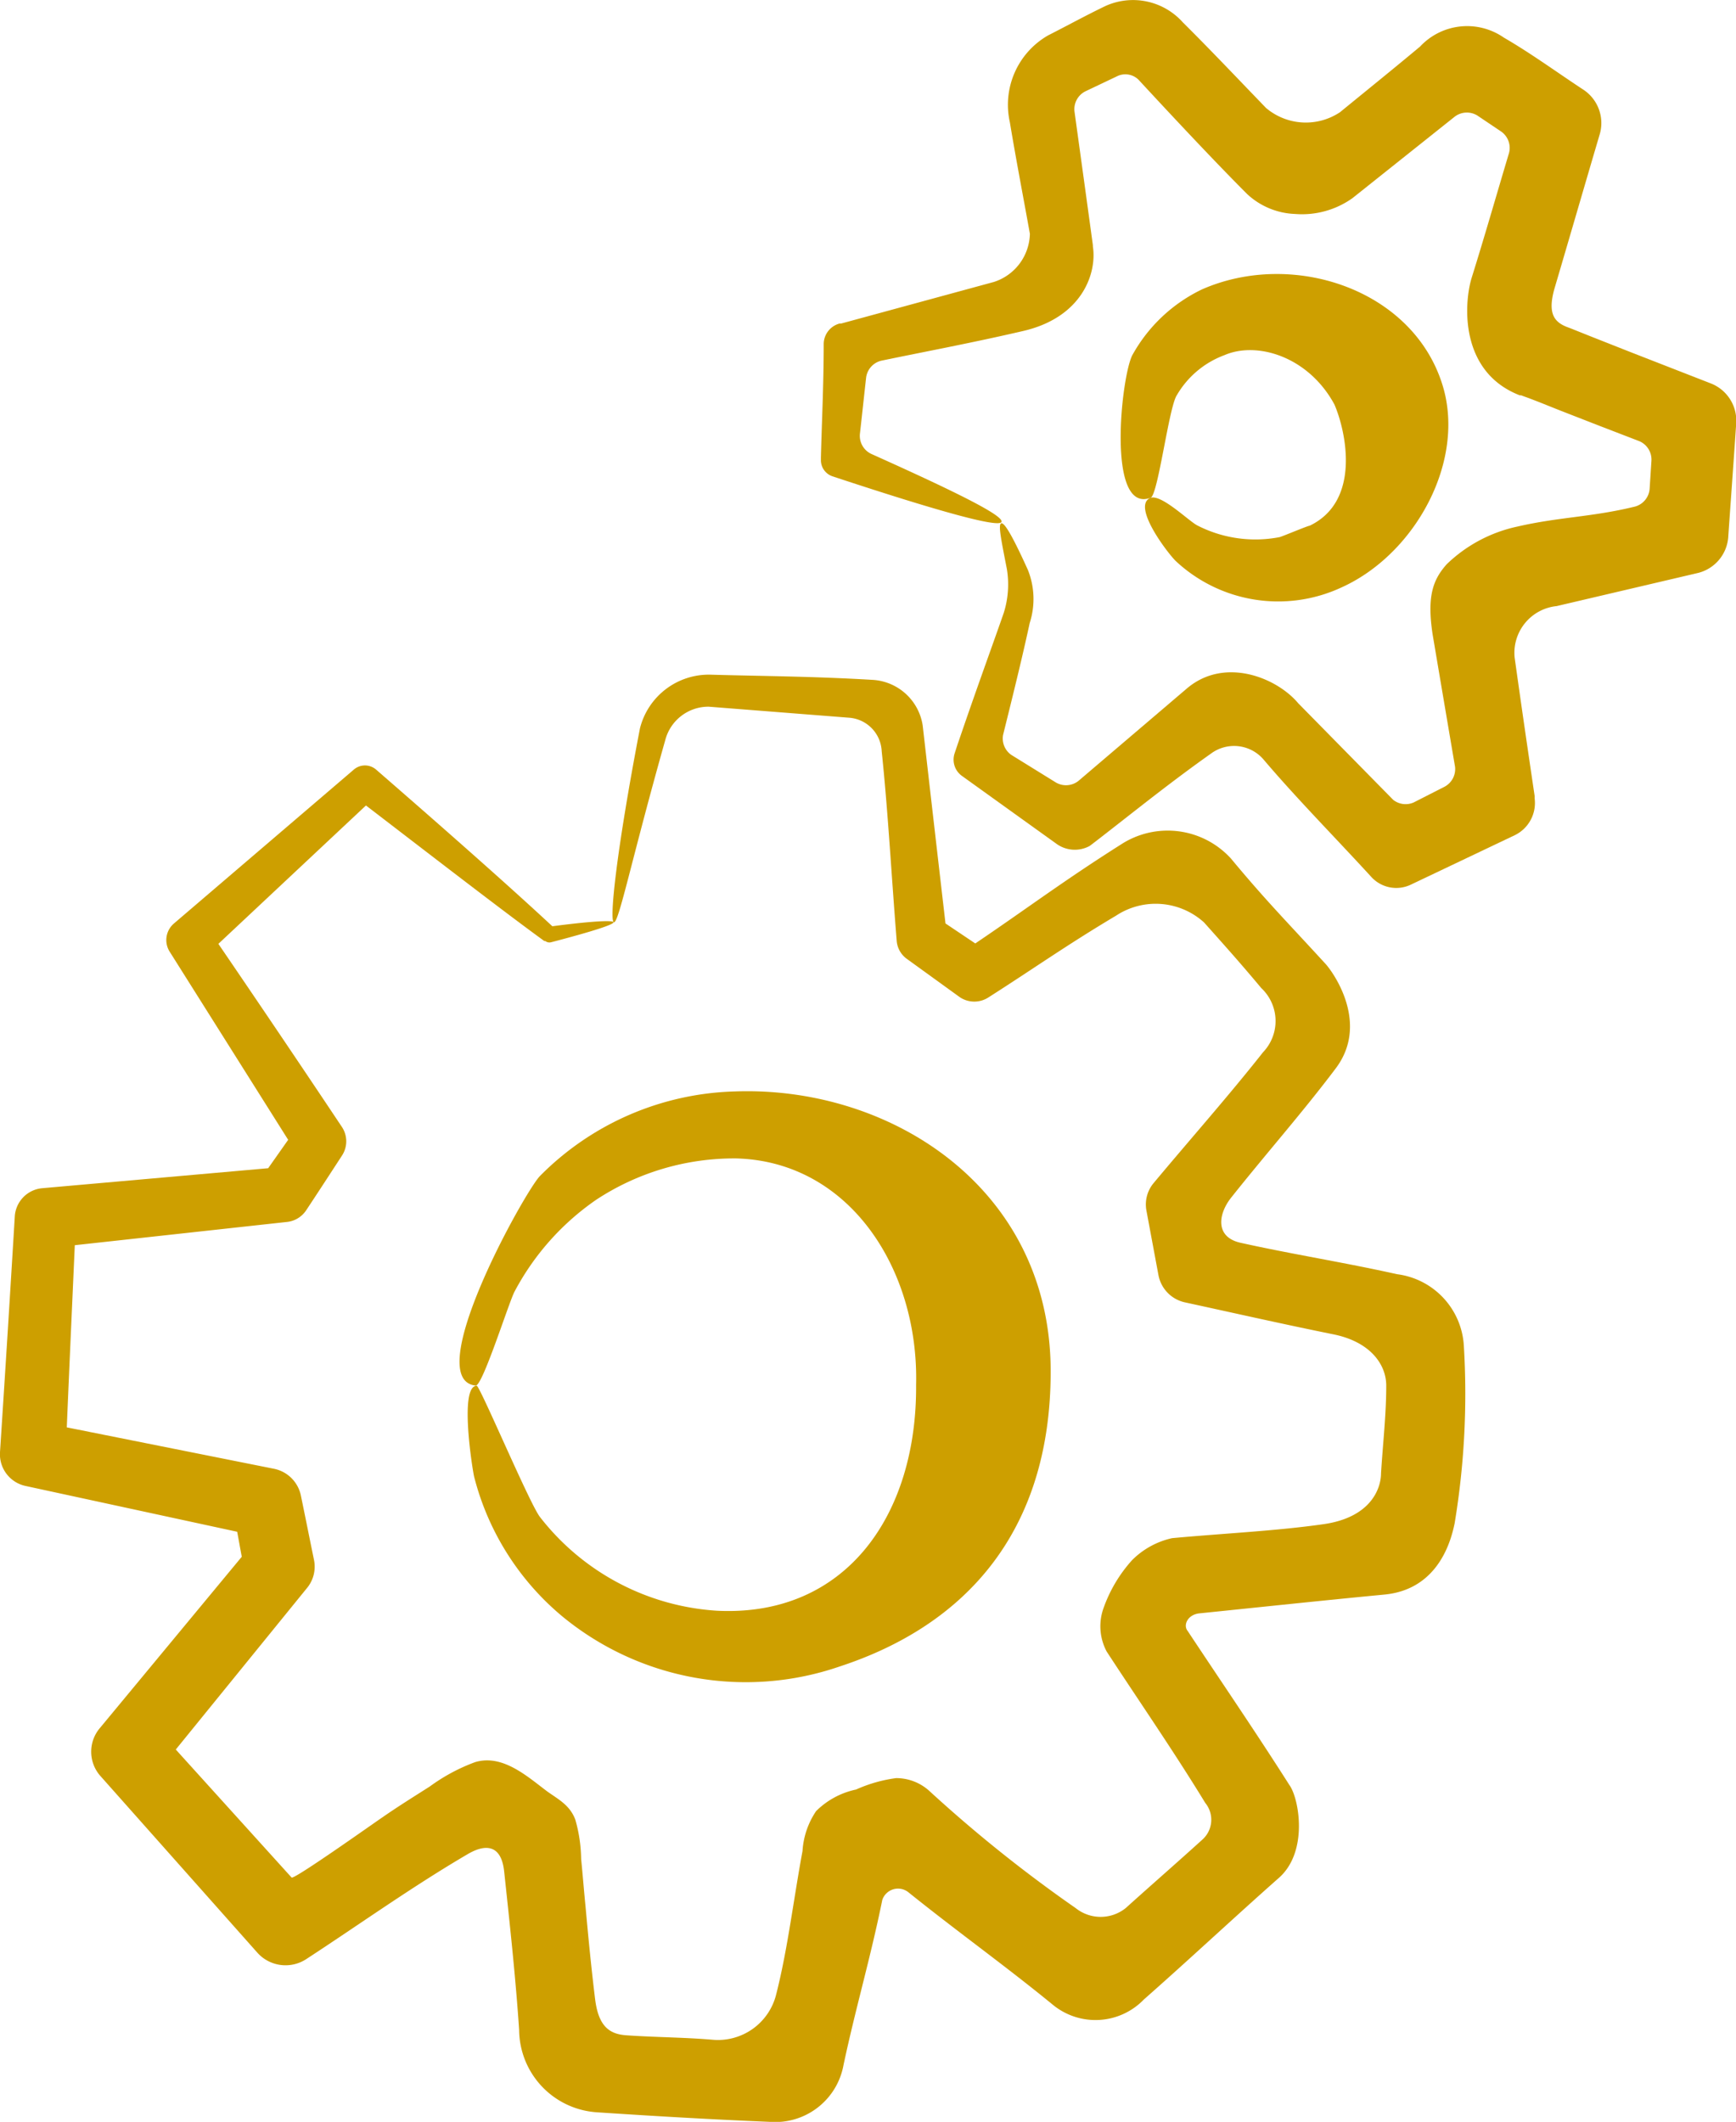 <svg xmlns="http://www.w3.org/2000/svg" viewBox="0 0 86.81 106.11"><defs><style>.cls-1{fill:#cd9f00;}</style></defs><title>tools@2x</title><g id="Layer_2" data-name="Layer 2"><g id="Layer_1-2" data-name="Layer 1"><path class="cls-1" d="M69.86,63.72c-2.64-.59-5.26-1-7.82-1.57-1.28-.28-1.13-1.42-.49-2.24,1.77-2.23,3.62-4.32,5.25-6.49s0-4.62-.49-5.19c-1.94-2.12-3-3.18-4.75-5.29a4.28,4.28,0,0,0-5.52-.7c-2.89,1.83-4.68,3.19-7.27,4.94l-1.49-1c-.41-3.53-.79-6.84-1.14-9.9A2.69,2.69,0,0,0,43.66,34c-3-.18-5.67-.19-8.1-.26A3.55,3.55,0,0,0,32,36.43c-1.19,6.2-1.54,9.64-1.3,9.69S31.6,42.9,33.27,37a2.23,2.23,0,0,1,2.17-1.66l7,.55a1.76,1.76,0,0,1,1.65,1.68c.31,2.94.48,6.11.75,9.48a1.23,1.23,0,0,0,.52.91l0,0L48,49.87a1.3,1.3,0,0,0,1.44,0l0,0c2.23-1.42,3.9-2.61,6.37-4.08a3.6,3.6,0,0,1,4.4.34c1.07,1.2,1.79,2,2.86,3.28a2.26,2.26,0,0,1,.09,3.21c-1.72,2.18-3.6,4.3-5.47,6.54a1.67,1.67,0,0,0-.36,1.39l.6,3.22a1.72,1.72,0,0,0,1.33,1.36c2.44.53,4.91,1.09,7.43,1.6,1.86.38,2.64,1.53,2.63,2.58,0,1.44-.17,2.89-.26,4.36,0,.76-.5,2.21-2.87,2.55s-5,.46-7.58.7a4.07,4.07,0,0,0-2,1.1,7.12,7.12,0,0,0-1.41,2.35,2.69,2.69,0,0,0,.14,2.22c1.63,2.5,3.31,4.92,4.93,7.57A1.33,1.33,0,0,1,60.12,92c-1.38,1.25-2.43,2.16-3.83,3.42a2,2,0,0,1-2.5,0,69.51,69.51,0,0,1-7.33-5.87,2.46,2.46,0,0,0-1.65-.63,7.14,7.14,0,0,0-2,.57,4,4,0,0,0-2,1.08,4,4,0,0,0-.68,2c-.15.8-.28,1.61-.41,2.41-.26,1.6-.51,3.2-.91,4.77A3,3,0,0,1,35.6,102c-1.44-.12-2.87-.12-4.29-.22-.83-.06-1.38-.44-1.55-1.8-.19-1.54-.34-3.09-.48-4.64-.08-.79-.14-1.59-.22-2.38A7.46,7.46,0,0,0,28.77,91c-.27-.72-.82-1-1.4-1.41-1-.75-2.23-1.88-3.61-1.47a9.23,9.23,0,0,0-2.27,1.22c-.8.51-1.59,1-2.38,1.55-.39.26-4.44,3.14-4.53,3l-5.79-6.4,6.54-8.05,0,0A1.68,1.68,0,0,0,15.7,78c-.22-1.07-.43-2.13-.65-3.19a1.72,1.72,0,0,0-1.35-1.36L3.34,71.38c.13-3.13.27-6.17.4-9.11l10.58-1.16h0a1.32,1.32,0,0,0,1-.6c.61-.92,1.2-1.83,1.78-2.72l0,0a1.3,1.3,0,0,0,0-1.43C14.9,53.06,12.83,50,10.92,47.2l7.38-6.92c3.91,3,6.94,5.34,8.92,6.78l.05,0a.33.33,0,0,0,.29.06c2.07-.54,3.14-.89,3.12-1s-1.08-.06-3.06.2c-1.89-1.76-4.87-4.41-8.82-7.84a.85.85,0,0,0-1.1,0l0,0-9,7.7a1.09,1.09,0,0,0-.21,1.42l0,0L14.41,57l-1,1.42-11.3,1a1.51,1.51,0,0,0-1.37,1.4v0Q.4,66.49,0,72.62a1.62,1.62,0,0,0,1.28,1.69h0L11.86,76.6c.08.42.15.83.23,1.25L5,86.41a1.83,1.83,0,0,0,0,2.38l7.87,8.86a1.89,1.89,0,0,0,2.43.33c2.67-1.74,5.29-3.62,8.09-5.26.94-.55,1.68-.43,1.82.86.28,2.62.57,5.26.75,7.94a4.16,4.16,0,0,0,3.87,4.11c2.86.19,5.76.36,8.68.48a3.47,3.47,0,0,0,3.67-2.84c.61-2.87,1.35-5.35,1.94-8.26a.83.83,0,0,1,1.32-.37c2.49,2,4.81,3.65,7.24,5.64a3.36,3.36,0,0,0,4.52-.29c2.27-2,4.5-4.09,6.75-6.08,1.5-1.32,1-4,.53-4.64-1.67-2.63-3.41-5.17-5.09-7.71-.24-.29,0-.82.59-.88,3.13-.32,6.22-.65,9.26-.94,2.77-.27,3.35-2.85,3.5-3.56a39.63,39.63,0,0,0,.46-8.89A3.83,3.83,0,0,0,69.86,63.72Z"/><path class="cls-1" d="M23.79,69.3h0C23.7,69.28,23.74,69.29,23.79,69.3Z"/><path class="cls-1" d="M23.79,69.29h0C23.87,69.31,24,69.32,23.79,69.29Z"/><path class="cls-1" d="M23.79,69.29c.35,0,1.65-4.15,1.94-4.7A12.92,12.92,0,0,1,29.81,60a12.55,12.55,0,0,1,7-2.07c5.68.15,9.14,5.55,9,11.32.05,6.51-3.51,11.61-9.94,11.3A12.17,12.17,0,0,1,27,75.86c-.52-.67-3-6.55-3.16-6.56h0c-.89,0-.21,4.22-.13,4.55a13.4,13.4,0,0,0,4.43,7,14.43,14.43,0,0,0,13.84,2.49c6.3-2.06,10.56-6.74,10.56-14.76,0-9.16-8-14.28-15.78-14A14.25,14.25,0,0,0,27,58.81C26.24,59.59,21,69,23.79,69.29Z"/><path class="cls-1" d="M57.54,24.89c.37-.14.91-4.54,1.31-5.13a4.6,4.6,0,0,1,2.38-2l0,0c1.64-.71,4.21.08,5.5,2.47.57,1.32,1.35,4.82-1.24,6.06-.09,0-1.27.5-1.5.57a6.36,6.36,0,0,1-4.11-.58c-.44-.22-1.85-1.63-2.38-1.37-.91.45,1,2.89,1.32,3.17a7.5,7.5,0,0,0,8.21,1.32c3.75-1.66,6.32-6.39,5.08-10.22-1.52-4.74-7.49-6.69-12-4.71a7.86,7.86,0,0,0-3.47,3.26C56.08,18.69,55.3,25.73,57.54,24.89Z"/><path class="cls-1" d="M85.54,19.17h0l-4-1.56-2-.79-1-.4-.16-.06c-.66-.25-1-.68-.65-1.92.77-2.61,1.52-5.2,2.27-7.74h0a2,2,0,0,0-.8-2.2c-1.34-.88-2.62-1.82-4-2.62a3.22,3.22,0,0,0-4.19.45c-1.34,1.12-2.68,2.2-4,3.28a3.08,3.08,0,0,1-3.7-.21c-1.41-1.46-2.78-2.91-4.16-4.28A3.34,3.34,0,0,0,55.28.3c-1,.48-1.94,1-2.87,1.47A4,4,0,0,0,50.5,6.12c.32,1.93.68,3.78,1,5.57a2.59,2.59,0,0,1-1.8,2.41l-7.64,2.08-.08,0a1.07,1.07,0,0,0-.79,1c0,2.12-.1,4-.14,5.72V23a.85.85,0,0,0,.58.82c5.29,1.75,8.33,2.59,8.45,2.28s-2.23-1.48-6.51-3.4a1,1,0,0,1-.57-1c.1-.88.2-1.82.31-2.81a1,1,0,0,1,.75-.85c2.16-.45,4.53-.89,7.07-1.48,3-.68,3.73-2.91,3.52-4.24v-.06c-.29-2.13-.6-4.37-.92-6.69a1,1,0,0,1,.54-1l1.64-.78A.94.94,0,0,1,57,4.06c1.49,1.61,3.72,4,5.36,5.64a3.71,3.71,0,0,0,2.4,1,4.35,4.35,0,0,0,2.87-.79l0,0,5.12-4.08a1,1,0,0,1,1.13-.05l1.19.8a1,1,0,0,1,.39,1.07c-.62,2.07-1.22,4.17-1.88,6.28C73.2,15.23,73,18.61,76,19.77H76l.07,0,.13.05.25.09.52.2,1,.4,2,.78,2,.77a1,1,0,0,1,.61,1l-.09,1.4a1,1,0,0,1-.72.87c-2.15.53-3.8.52-5.88,1h0a7.27,7.27,0,0,0-3.55,1.89c-.66.75-1,1.55-.7,3.51q.57,3.38,1.12,6.61a1,1,0,0,1-.52,1l-1.55.79A1,1,0,0,1,69.67,40l-4.75-4.83c-1.08-1.29-3.69-2.34-5.57-.74l-5.42,4.62a1,1,0,0,1-1.13.08l-2.23-1.38a1,1,0,0,1-.41-1c.54-2.17,1-4.05,1.33-5.59a3.91,3.91,0,0,0-.09-2.66c-.71-1.57-1.16-2.38-1.33-2.33s0,.85.28,2.29a4.72,4.72,0,0,1-.16,2.2c-.64,1.84-1.5,4.17-2.45,7a1,1,0,0,0,.36,1.14l.07.05,4.65,3.34a1.56,1.56,0,0,0,1.66.12l.07-.05c1.84-1.41,3.78-3,6-4.57A1.94,1.94,0,0,1,63.2,38c1.64,1.93,3.5,3.81,5.37,5.85a1.69,1.69,0,0,0,2,.38l0,0,5.17-2.46a1.79,1.79,0,0,0,1-1.85V39.8c-.37-2.5-.63-4.28-1-6.92a2.35,2.35,0,0,1,2.1-2.57l7.08-1.66a2,2,0,0,0,1.5-1.76v0c.13-1.88.27-3.79.4-5.71A2,2,0,0,0,85.54,19.17Z"/></g></g></svg>